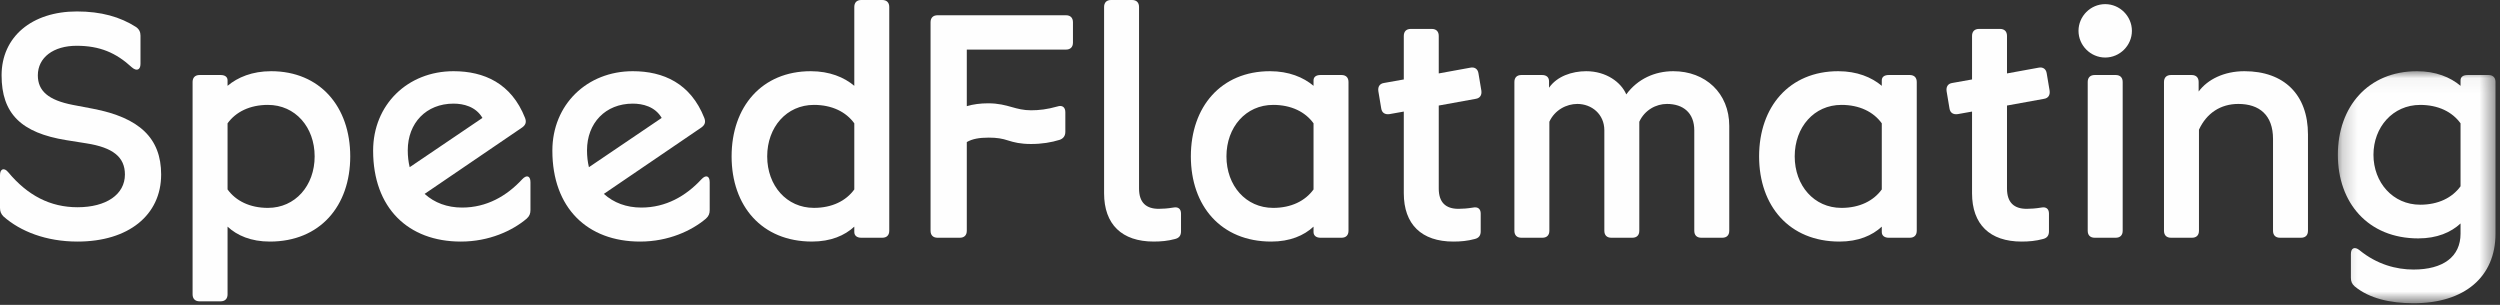 <?xml version="1.0" encoding="UTF-8"?>
<svg width="164px" height="20px" viewBox="0 0 164 20" version="1.1" xmlns="http://www.w3.org/2000/svg" xmlns:xlink="http://www.w3.org/1999/xlink">
    <rect x="0" y="0" width="164" height="20" fill="#333333" stroke="none"/>
    <!-- Generator: sketchtool 51.3 (57544) - http://www.bohemiancoding.com/sketch -->
    <title>580F070E-FDCA-4712-96C0-D5286172E148</title>
    <desc>Created with sketchtool.</desc>
    <defs>
        <polygon id="path-1" points="0.205 0.042 10.547 0.042 10.547 15.263 0.205 15.263"></polygon>
    </defs>
    <g id="Page-1" stroke="none" stroke-width="1" fill="none" fill-rule="evenodd">
        <g id="Hompage-amends-v2" transform="translate(-261, -2344)">
            <g id="New-Footer" transform="translate(0, 1801)">
                <g id="SpeedFlatmating" transform="translate(261, 543)">
                    <path d="M0.229,14.2 C0.063,14.032 0,13.866 0,13.637 L0,11.489 C0,11.072 0.271,10.967 0.542,11.301 C1.814,12.824 3.295,13.595 5.087,13.595 C6.964,13.595 8.195,12.761 8.195,11.447 C8.195,10.3 7.402,9.675 5.672,9.404 L4.358,9.195 C1.376,8.716 0.104,7.444 0.104,4.941 C0.104,2.419 2.085,0.751 5.046,0.751 C6.631,0.751 7.882,1.105 8.924,1.772 C9.133,1.918 9.216,2.106 9.216,2.336 L9.216,4.191 C9.216,4.587 8.966,4.691 8.653,4.42 C7.611,3.461 6.547,3.003 5.025,3.003 C3.503,3.003 2.482,3.774 2.482,4.941 C2.482,5.964 3.169,6.568 4.775,6.881 L6.088,7.131 C9.154,7.715 10.571,9.07 10.571,11.447 C10.571,14.116 8.424,15.847 5.087,15.847 C3.024,15.847 1.335,15.179 0.229,14.2" id="Fill-1" fill="#FEFEFE"></path>
                    <path d="M20.641,10.259 C20.641,8.34 19.369,6.881 17.576,6.881 C16.388,6.881 15.47,7.34 14.928,8.09 L14.928,12.427 C15.47,13.178 16.388,13.637 17.576,13.637 C19.369,13.637 20.641,12.177 20.641,10.259 M22.976,10.259 C22.976,13.511 20.996,15.847 17.701,15.847 C16.471,15.847 15.553,15.45 14.928,14.867 L14.928,19.308 C14.928,19.6 14.761,19.767 14.47,19.767 L13.093,19.767 C12.801,19.767 12.634,19.6 12.634,19.308 L12.634,5.379 C12.634,5.088 12.801,4.921 13.093,4.921 L14.47,4.921 C14.761,4.921 14.928,5.046 14.928,5.276 L14.928,5.63 C15.595,5.067 16.554,4.671 17.785,4.671 C20.996,4.671 22.976,7.006 22.976,10.259" id="Fill-3" fill="#FEFEFE"></path>
                    <path d="M26.749,9.862 C26.749,10.259 26.791,10.613 26.875,10.968 L31.649,7.736 C31.211,6.985 30.398,6.798 29.751,6.798 C27.959,6.798 26.749,8.07 26.749,9.862 M34.256,11.76 C34.547,11.447 34.798,11.531 34.798,11.948 L34.798,13.782 C34.798,14.012 34.735,14.178 34.547,14.346 C33.609,15.138 32.087,15.847 30.231,15.847 C26.77,15.847 24.477,13.637 24.477,9.883 C24.477,6.86 26.749,4.671 29.751,4.671 C31.753,4.671 33.547,5.463 34.443,7.736 C34.547,8.007 34.485,8.194 34.256,8.361 L27.855,12.719 C28.501,13.303 29.335,13.616 30.315,13.616 C31.92,13.616 33.234,12.865 34.256,11.76" id="Fill-5" fill="#FEFEFE"></path>
                    <path d="M38.508,9.862 C38.508,10.259 38.549,10.613 38.633,10.968 L43.407,7.736 C42.97,6.985 42.157,6.798 41.51,6.798 C39.717,6.798 38.508,8.07 38.508,9.862 M46.014,11.76 C46.306,11.447 46.556,11.531 46.556,11.948 L46.556,13.782 C46.556,14.012 46.493,14.178 46.306,14.346 C45.367,15.138 43.846,15.847 41.99,15.847 C38.529,15.847 36.235,13.637 36.235,9.883 C36.235,6.86 38.508,4.671 41.51,4.671 C43.512,4.671 45.305,5.463 46.202,7.736 C46.306,8.007 46.244,8.194 46.014,8.361 L39.613,12.719 C40.259,13.303 41.093,13.616 42.073,13.616 C43.678,13.616 44.992,12.865 46.014,11.76" id="Fill-7" fill="#FEFEFE"></path>
                    <path d="M56.042,8.09 C55.499,7.34 54.582,6.881 53.393,6.881 C51.601,6.881 50.328,8.341 50.328,10.259 C50.328,12.177 51.601,13.636 53.393,13.636 C54.582,13.636 55.499,13.178 56.042,12.427 L56.042,8.09 Z M56.5,0 L57.876,0 C58.168,0 58.335,0.166 58.335,0.459 L58.335,15.138 C58.335,15.43 58.168,15.596 57.876,15.596 L56.5,15.596 C56.208,15.596 56.042,15.45 56.042,15.221 L56.042,14.867 C55.416,15.45 54.498,15.846 53.268,15.846 C49.974,15.846 47.993,13.511 47.993,10.259 C47.993,7.006 49.974,4.671 53.185,4.671 C54.415,4.671 55.374,5.066 56.042,5.63 L56.042,0.459 C56.042,0.166 56.208,0 56.5,0 Z" id="Fill-9" fill="#FEFEFE"></path>
                    <path d="M69.927,3.253 L63.422,3.253 L63.422,6.964 C63.839,6.839 64.318,6.777 64.819,6.777 C65.486,6.777 65.945,6.902 66.383,7.027 C66.758,7.132 67.133,7.235 67.634,7.235 C68.176,7.235 68.697,7.173 69.365,6.985 C69.677,6.881 69.886,7.027 69.886,7.36 L69.886,8.653 C69.886,8.904 69.76,9.091 69.51,9.174 C68.968,9.341 68.364,9.446 67.634,9.446 C66.946,9.446 66.528,9.341 66.133,9.216 C65.757,9.091 65.403,9.028 64.86,9.028 C64.235,9.028 63.776,9.112 63.422,9.32 L63.422,15.138 C63.422,15.43 63.255,15.596 62.963,15.596 L61.504,15.596 C61.211,15.596 61.045,15.43 61.045,15.138 L61.045,1.459 C61.045,1.168 61.211,1.001 61.504,1.001 L69.927,1.001 C70.219,1.001 70.386,1.168 70.386,1.459 L70.386,2.794 C70.386,3.086 70.219,3.253 69.927,3.253" id="Fill-11" fill="#FEFEFE"></path>
                    <path d="M72.428,12.677 L72.428,0.459 C72.428,0.166 72.595,0 72.886,0 L74.263,0 C74.555,0 74.721,0.166 74.721,0.459 L74.721,12.365 C74.721,13.282 75.18,13.699 76.014,13.699 C76.265,13.699 76.598,13.678 76.973,13.615 C77.286,13.553 77.474,13.699 77.474,14.012 L77.474,15.18 C77.474,15.451 77.349,15.617 77.077,15.68 C76.619,15.805 76.16,15.846 75.68,15.846 C73.596,15.846 72.428,14.721 72.428,12.677" id="Fill-13" fill="#FEFEFE"></path>
                    <path d="M86.168,12.427 L86.168,8.09 C85.626,7.339 84.709,6.881 83.52,6.881 C81.727,6.881 80.455,8.34 80.455,10.259 C80.455,12.177 81.727,13.637 83.52,13.637 C84.709,13.637 85.626,13.178 86.168,12.427 M86.626,4.921 L88.003,4.921 C88.295,4.921 88.461,5.088 88.461,5.379 L88.461,15.138 C88.461,15.43 88.295,15.596 88.003,15.596 L86.626,15.596 C86.335,15.596 86.168,15.45 86.168,15.221 L86.168,14.867 C85.543,15.45 84.625,15.847 83.395,15.847 C80.1,15.847 78.12,13.511 78.12,10.259 C78.12,7.006 80.1,4.671 83.312,4.671 C84.542,4.671 85.501,5.067 86.168,5.63 L86.168,5.276 C86.168,5.046 86.335,4.921 86.626,4.921" id="Fill-15" fill="#FEFEFE"></path>
                    <path d="M95.675,13.699 C95.925,13.699 96.258,13.678 96.634,13.616 C96.946,13.553 97.134,13.699 97.134,14.012 L97.134,15.18 C97.134,15.45 97.009,15.618 96.738,15.68 C96.279,15.805 95.82,15.847 95.341,15.847 C93.256,15.847 92.089,14.72 92.089,12.678 L92.089,7.319 L91.15,7.486 C90.858,7.527 90.65,7.402 90.608,7.11 L90.42,5.984 C90.378,5.692 90.504,5.484 90.796,5.442 L92.089,5.212 L92.089,2.356 C92.089,2.065 92.255,1.897 92.547,1.897 L93.923,1.897 C94.216,1.897 94.382,2.065 94.382,2.356 L94.382,4.817 L96.446,4.441 C96.738,4.379 96.946,4.525 96.988,4.817 L97.177,5.943 C97.218,6.235 97.092,6.443 96.8,6.485 L94.382,6.923 L94.382,12.365 C94.382,13.282 94.841,13.699 95.675,13.699" id="Fill-17" fill="#FEFEFE"></path>
                    <path d="M99.344,15.138 L99.344,5.379 C99.344,5.087 99.511,4.921 99.803,4.921 L101.158,4.921 C101.449,4.921 101.617,5.067 101.617,5.338 L101.617,5.755 C102.138,5.005 103.118,4.671 104.057,4.671 C105.37,4.671 106.35,5.401 106.683,6.193 C107.433,5.171 108.56,4.671 109.769,4.671 C111.875,4.671 113.439,6.109 113.439,8.257 L113.439,15.138 C113.439,15.43 113.272,15.596 112.98,15.596 L111.604,15.596 C111.312,15.596 111.145,15.43 111.145,15.138 L111.145,8.549 C111.145,7.402 110.415,6.818 109.352,6.818 C108.643,6.818 107.892,7.214 107.538,7.986 L107.538,15.138 C107.538,15.43 107.372,15.596 107.079,15.596 L105.703,15.596 C105.411,15.596 105.245,15.43 105.245,15.138 L105.245,8.549 C105.245,7.485 104.41,6.818 103.472,6.818 C102.763,6.818 101.991,7.214 101.638,7.986 L101.638,15.138 C101.638,15.43 101.471,15.596 101.179,15.596 L99.803,15.596 C99.511,15.596 99.344,15.43 99.344,15.138" id="Fill-19" fill="#FEFEFE"></path>
                    <path d="M123.445,12.427 L123.445,8.09 C122.903,7.339 121.985,6.881 120.798,6.881 C119.004,6.881 117.733,8.34 117.733,10.259 C117.733,12.177 119.004,13.637 120.798,13.637 C121.985,13.637 122.903,13.178 123.445,12.427 M123.904,4.921 L125.28,4.921 C125.572,4.921 125.739,5.088 125.739,5.379 L125.739,15.138 C125.739,15.43 125.572,15.596 125.28,15.596 L123.904,15.596 C123.612,15.596 123.445,15.45 123.445,15.221 L123.445,14.867 C122.82,15.45 121.902,15.847 120.672,15.847 C117.378,15.847 115.397,13.511 115.397,10.259 C115.397,7.006 117.378,4.671 120.589,4.671 C121.819,4.671 122.778,5.067 123.445,5.63 L123.445,5.276 C123.445,5.046 123.612,4.921 123.904,4.921" id="Fill-21" fill="#FEFEFE"></path>
                    <path d="M132.952,13.699 C133.203,13.699 133.536,13.678 133.912,13.616 C134.224,13.553 134.412,13.699 134.412,14.012 L134.412,15.18 C134.412,15.45 134.286,15.618 134.016,15.68 C133.557,15.805 133.098,15.847 132.618,15.847 C130.533,15.847 129.366,14.72 129.366,12.678 L129.366,7.319 L128.428,7.486 C128.135,7.527 127.927,7.402 127.886,7.11 L127.697,5.984 C127.656,5.692 127.782,5.484 128.073,5.442 L129.366,5.212 L129.366,2.356 C129.366,2.065 129.533,1.897 129.824,1.897 L131.2,1.897 C131.493,1.897 131.659,2.065 131.659,2.356 L131.659,4.817 L133.723,4.441 C134.016,4.379 134.224,4.525 134.265,4.817 L134.454,5.943 C134.495,6.235 134.369,6.443 134.078,6.485 L131.659,6.923 L131.659,12.365 C131.659,13.282 132.118,13.699 132.952,13.699" id="Fill-23" fill="#FEFEFE"></path>
                    <path d="M136.954,15.138 L136.954,5.379 C136.954,5.087 137.121,4.921 137.413,4.921 L138.789,4.921 C139.081,4.921 139.248,5.087 139.248,5.379 L139.248,15.138 C139.248,15.43 139.081,15.596 138.789,15.596 L137.413,15.596 C137.121,15.596 136.954,15.43 136.954,15.138 M136.35,2.023 C136.35,1.063 137.142,0.271 138.102,0.271 C139.061,0.271 139.853,1.063 139.853,2.023 C139.853,2.982 139.061,3.774 138.102,3.774 C137.142,3.774 136.35,2.982 136.35,2.023" id="Fill-25" fill="#FEFEFE"></path>
                    <path d="M151.403,8.82 L151.403,15.138 C151.403,15.43 151.237,15.596 150.944,15.596 L149.569,15.596 C149.277,15.596 149.11,15.43 149.11,15.138 L149.11,9.112 C149.11,7.548 148.213,6.818 146.837,6.818 C145.669,6.818 144.751,7.423 144.252,8.507 L144.252,15.138 C144.252,15.43 144.085,15.596 143.793,15.596 L142.417,15.596 C142.125,15.596 141.958,15.43 141.958,15.138 L141.958,5.379 C141.958,5.088 142.125,4.921 142.417,4.921 L143.772,4.921 C144.064,4.921 144.231,5.088 144.231,5.379 L144.231,6.005 C144.814,5.212 145.899,4.671 147.233,4.671 C149.84,4.671 151.403,6.213 151.403,8.82" id="Fill-27" fill="#FEFEFE"></path>
                    <g id="Group-31" transform="translate(153.158, 4.629)">
                        <mask id="mask-2" fill="white">
                            <use xlink:href="#path-1"></use>
                        </mask>
                        <g id="Clip-30"></g>
                        <path d="M8.254,3.462 C7.712,2.711 6.795,2.253 5.606,2.253 C3.813,2.253 2.541,3.712 2.541,5.526 C2.541,7.34 3.813,8.8 5.606,8.8 C6.795,8.8 7.712,8.341 8.254,7.591 L8.254,3.462 Z M8.713,0.293 L10.088,0.293 C10.381,0.293 10.547,0.459 10.547,0.751 L10.547,10.697 C10.547,13.533 8.524,15.263 5.167,15.263 C3.645,15.263 2.27,14.951 1.31,14.158 C1.122,13.992 1.061,13.824 1.061,13.595 L1.061,12.031 C1.061,11.635 1.31,11.531 1.623,11.781 C2.77,12.72 4.042,13.053 5.167,13.053 C7.106,13.053 8.254,12.219 8.254,10.697 L8.254,10.03 C7.628,10.613 6.711,11.01 5.48,11.01 C2.186,11.01 0.205,8.674 0.205,5.526 C0.205,2.377 2.186,0.042 5.397,0.042 C6.627,0.042 7.586,0.438 8.254,1.001 L8.254,0.647 C8.254,0.417 8.421,0.293 8.713,0.293 Z" id="Fill-29" fill="#FEFEFE" mask="url(#mask-2)"></path>
                    </g>
                </g>
            </g>
        </g>
    </g>
</svg>